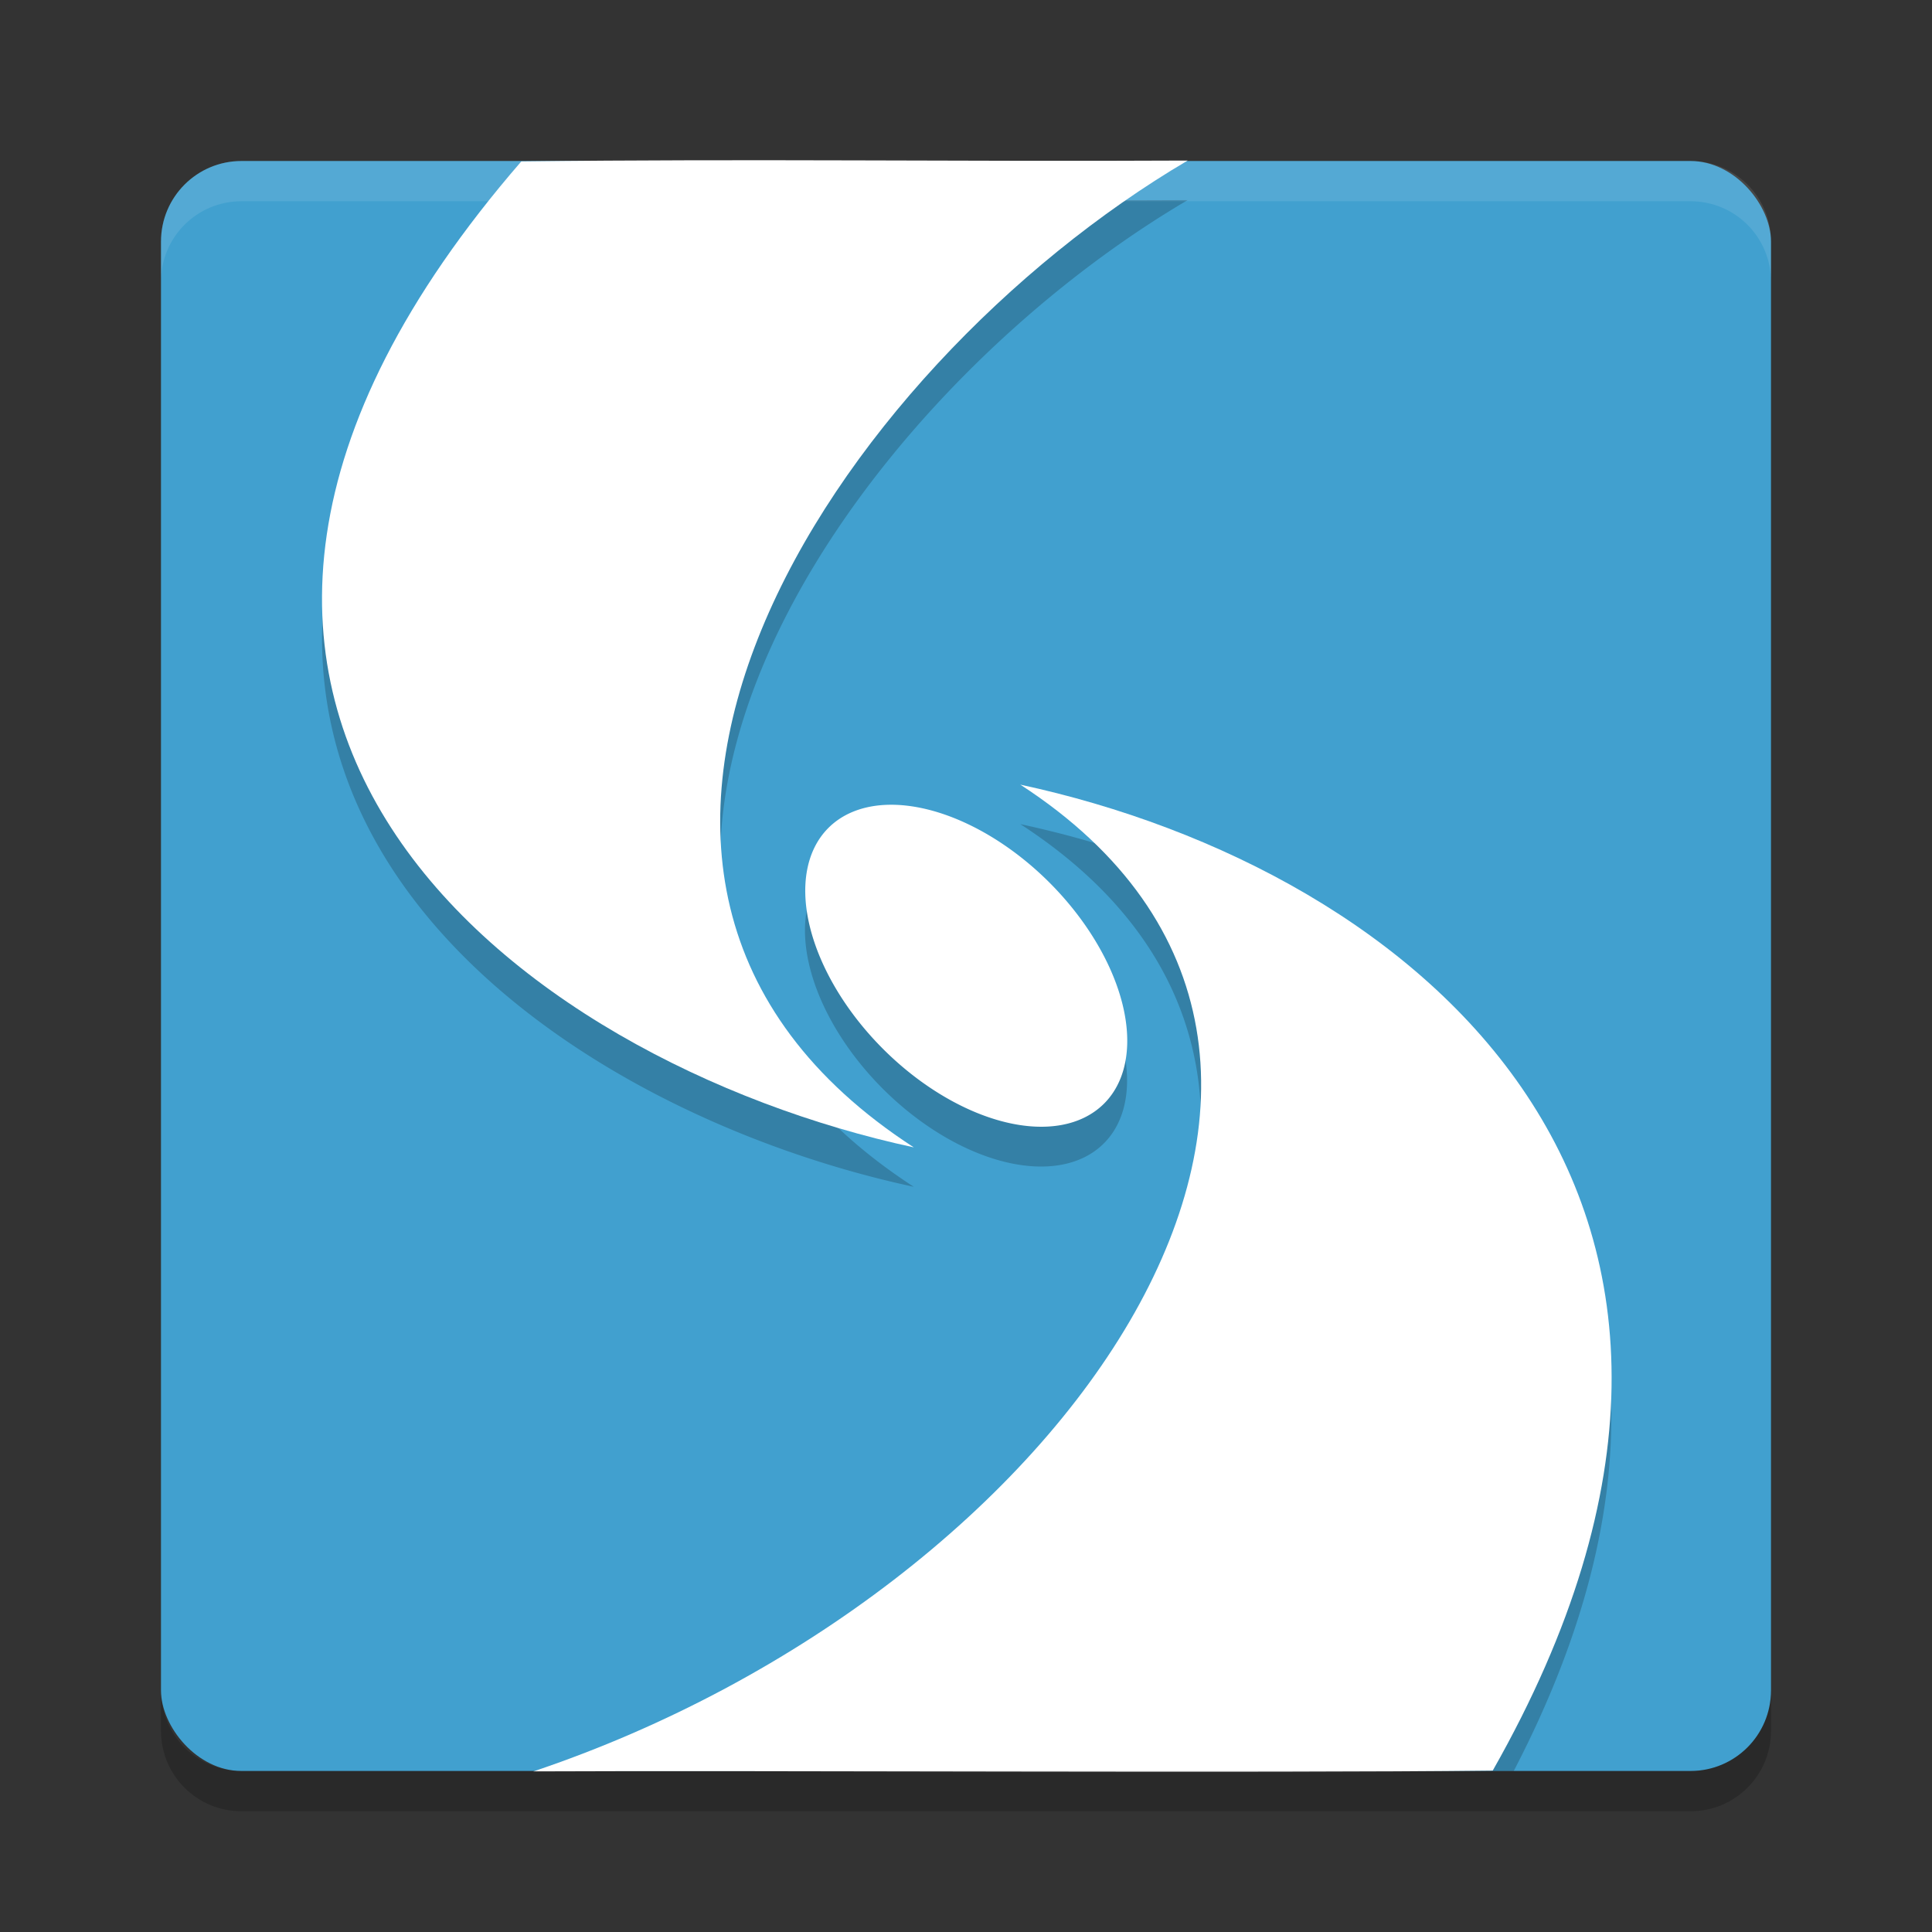 <?xml version="1.0" encoding="UTF-8" standalone="no"?>
<svg
   xmlns:dc="http://purl.org/dc/elements/1.1/"
   xmlns:cc="http://creativecommons.org/ns#"
   xmlns:rdf="http://www.w3.org/1999/02/22-rdf-syntax-ns#"
   xmlns:svg="http://www.w3.org/2000/svg"
   xmlns="http://www.w3.org/2000/svg"
   xmlns:sodipodi="http://sodipodi.sourceforge.net/DTD/sodipodi-0.dtd"
   xmlns:inkscape="http://www.inkscape.org/namespaces/inkscape"
   width="48"
   height="48"
   version="1"
   id="svg16"
   sodipodi:docname="fusion-icon.svg"
   inkscape:version="0.92.5 (2060ec1f9f, 2020-04-08)">
  <rect width="100%" height="100%" fill="#333333" stroke="none"/>
  <defs
     id="defs20" />
  <sodipodi:namedview
     pagecolor="#ffffff"
     bordercolor="#5cadd6"
     borderopacity="1"
     objecttolerance="10"
     gridtolerance="10"
     guidetolerance="10"
     inkscape:pageopacity="0"
     inkscape:pageshadow="2"
     inkscape:window-width="765"
     inkscape:window-height="480"
     id="namedview18"
     showgrid="false"
     inkscape:zoom="4.9166667"
     inkscape:cx="24"
     inkscape:cy="24"
     inkscape:window-x="0"
     inkscape:window-y="28"
     inkscape:window-maximized="0"
     inkscape:current-layer="svg16" />
  <rect
     fill="#379bcd"
     width="40"
     height="40"
     x="4"
     y="4"
     rx="2"
     ry="2"
     id="rect2"
     style="fill:#41a0cf;fill-opacity:1" />
  <path
     fill-rule="evenodd"
     opacity=".2"
     d="m21.229 4.965c-2.704-0.007-5.408-0.009-8.277 0.025-11.784 13.605-0.093 22.377 9.751 24.496-10.419-6.755-1.938-19.372 6.805-24.515-2.87 0.014-5.575 0.001-8.279-0.006zm4.121 15.51c9.735 6.312 2.315 18.332-9.543 23.525h21.801c7.073-13.598-2.642-21.455-12.258-23.525zm-3.217 0.506a4.843 2.923 45 0 0 -0.148 0.004 4.843 2.923 45 0 0 -1.41 0.572 4.843 2.923 45 1 0 6.85 6.85 4.843 2.923 45 0 0 -5.291 -7.426z"
     id="path4" />
  <path
     fill="#8ac5e2"
     fill-rule="evenodd"
     d="m12.951 4.011c-11.784 13.604-0.092 22.375 9.752 24.495-10.419-6.756-1.938-19.374 6.804-24.517-5.739 0.029-10.817-0.048-16.556 0.022z"
     id="path6"
     style="fill:#ffffff;fill-opacity:1" />
  <path
     fill="#8ac5e2"
     d="m27.424 27.425a4.843 2.923 45 0 1 -6.849 -6.849 4.843 2.923 45 1 1 6.849 6.849z"
     id="path8"
     style="fill:#ffffff;fill-opacity:1" />
  <path
     fill="#8ac5e2"
     fill-rule="evenodd"
     d="m37.087 43.989c8.062-14.197-1.894-22.375-11.738-24.495 10.419 6.756 1.191 20.051-12.099 24.517 5.739-0.028 18.098 0.048 23.837-0.021z"
     id="path10"
     style="fill:#ffffff;fill-opacity:1" />
  <path
     fill="#fff"
     opacity=".1"
     d="m6 4c-1.108 0-2 0.892-2 2v1c0-1.108 0.892-2 2-2h36c1.108 0 2 0.892 2 2v-1c0-1.108-0.892-2-2-2h-36z"
     id="path12" />
  <path
     opacity=".2"
     d="m6 45c-1.108 0-2-0.892-2-2v-1c0 1.108 0.892 2 2 2h36c1.108 0 2-0.892 2-2v1c0 1.108-0.892 2-2 2h-36z"
     id="path14" />
</svg>
